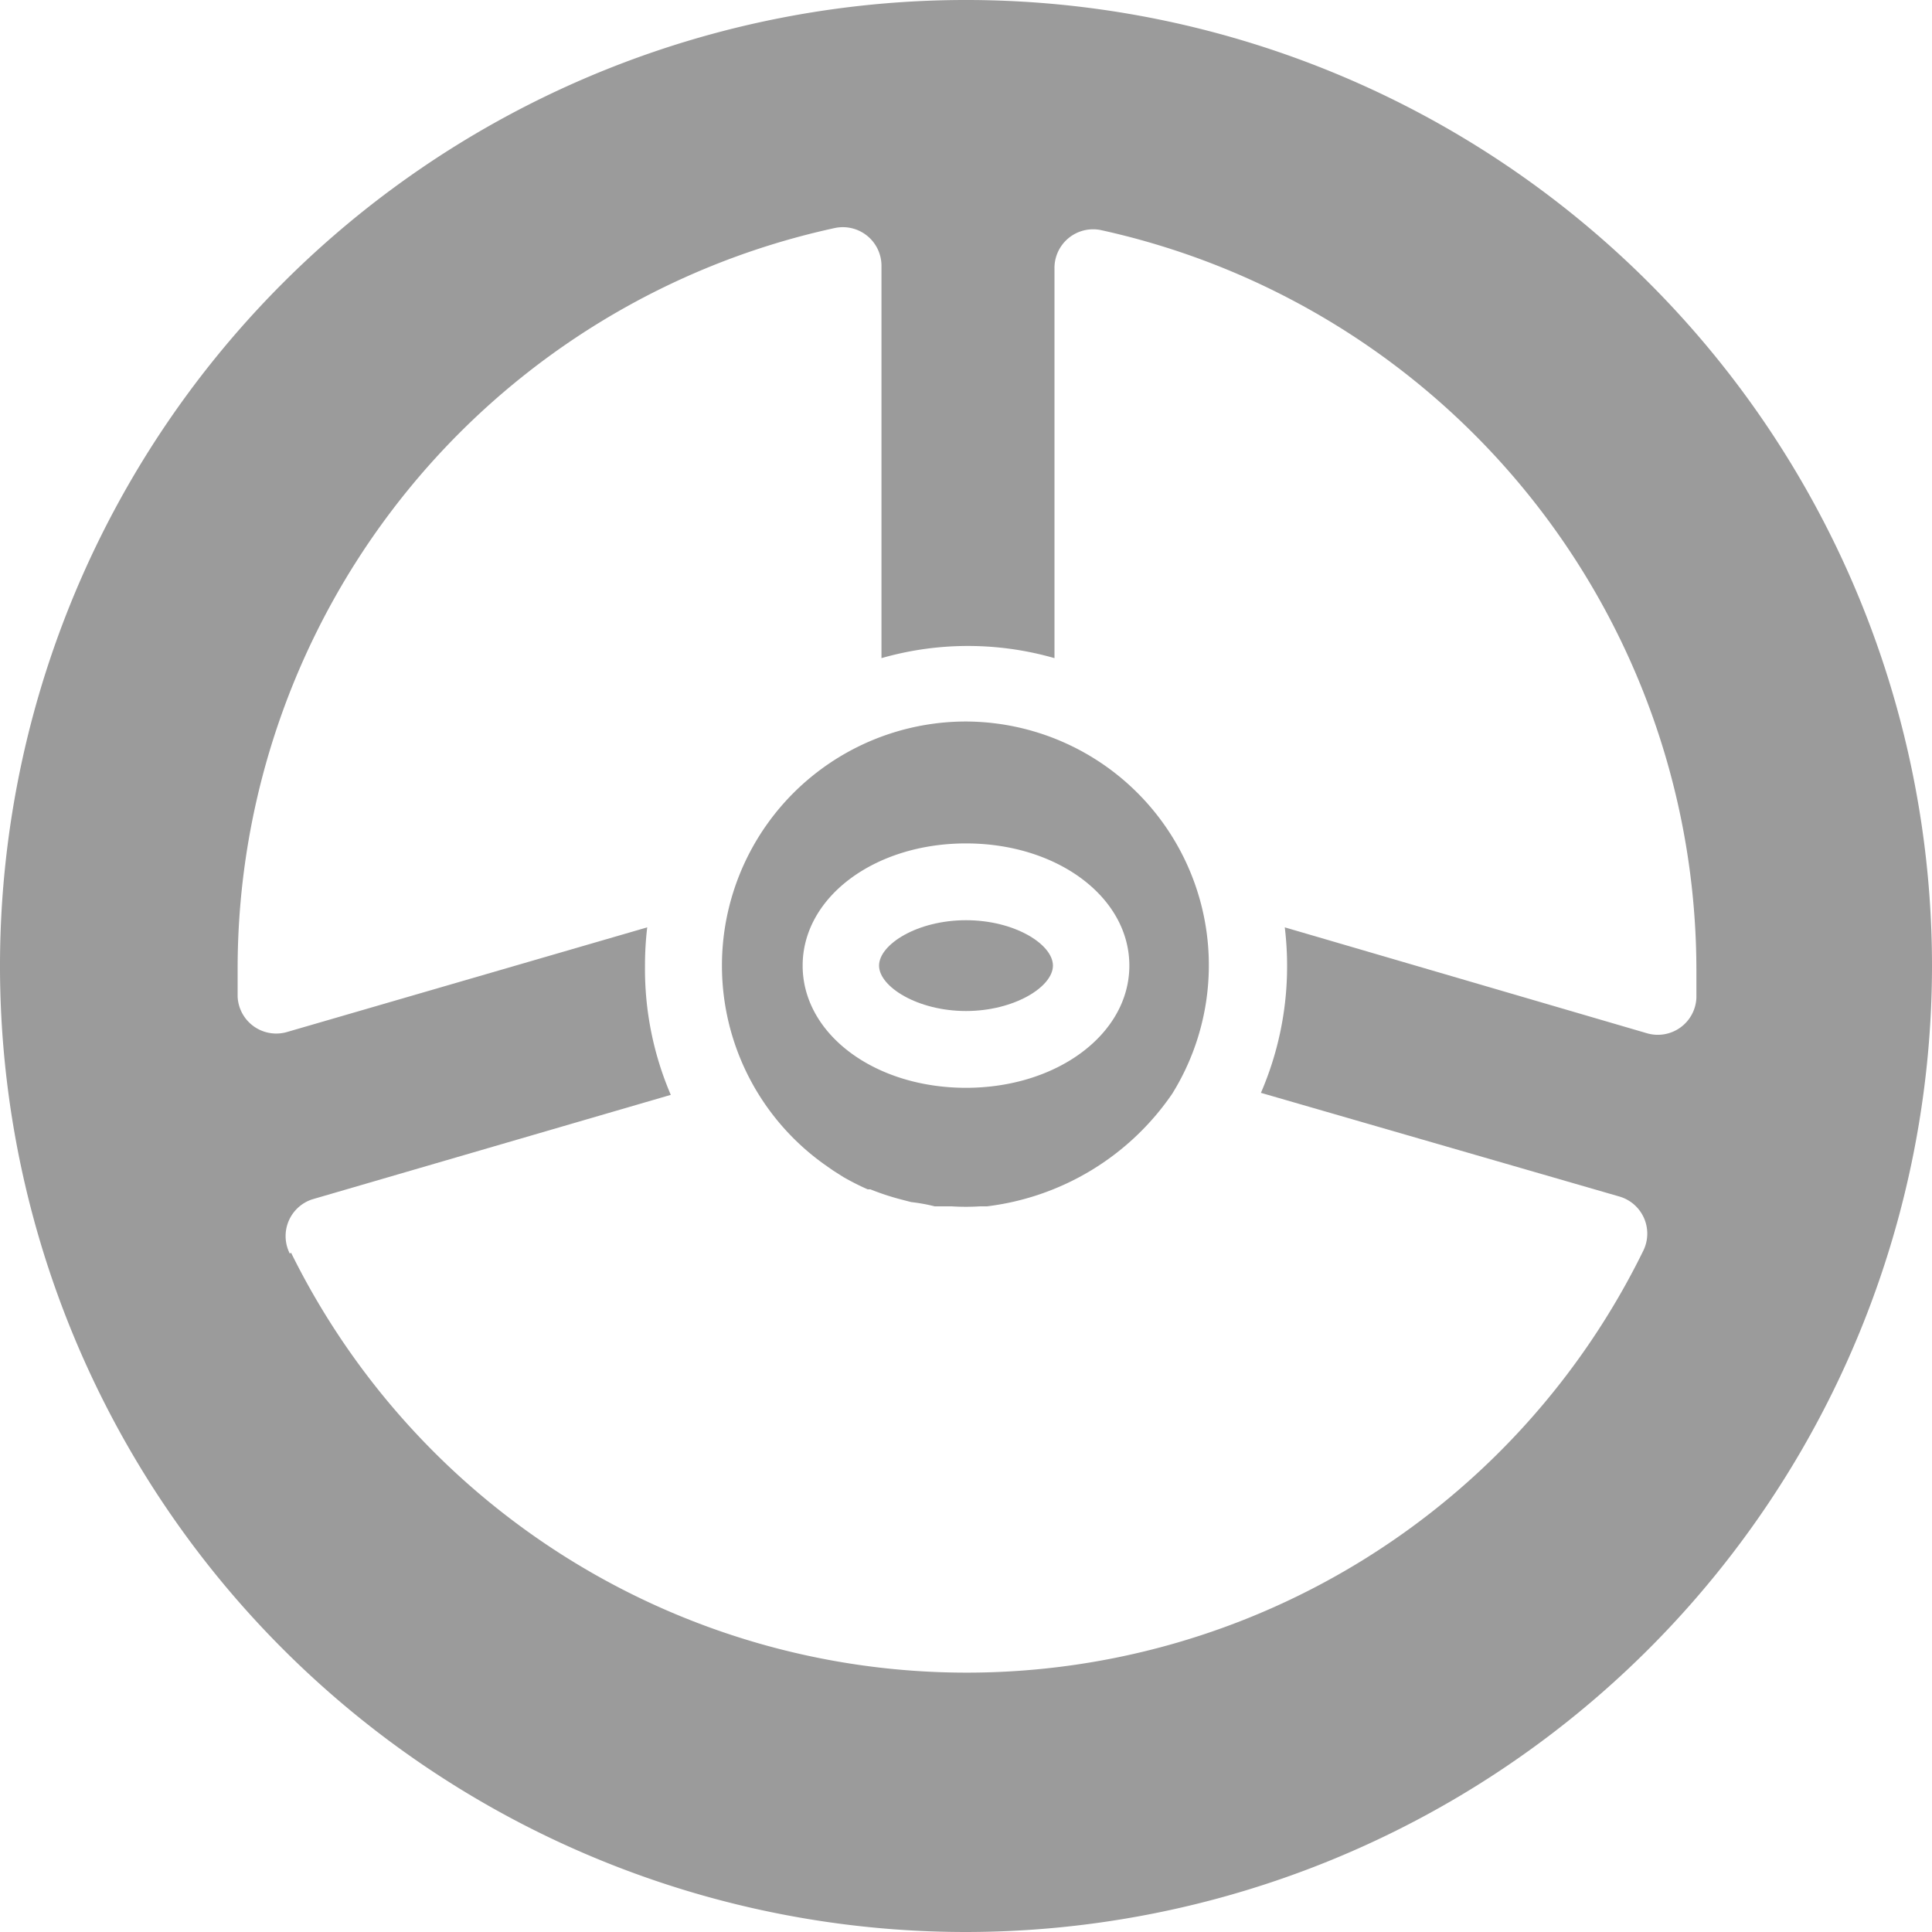 <svg xmlns="http://www.w3.org/2000/svg" width="20" height="20" viewBox="0 0 20 20"><defs><style>.a{opacity:0.45;}.b{fill:rgba(0,0,0,0.87);}</style></defs><g class="a"><g transform="translate(7.473 7.469)"><path class="b" d="M154.081,150.541a2.523,2.523,0,0,0-1.324-.381h0a2.527,2.527,0,0,0-1.456,4.592l.08.056.107.068a2.661,2.661,0,0,0,.251.127h.028a2.612,2.612,0,0,0,.3.1l.123.032a1.838,1.838,0,0,1,.243.044h.175a2.324,2.324,0,0,0,.294,0h.072a2.722,2.722,0,0,0,1.918-1.166A2.523,2.523,0,0,0,154.081,150.541Zm-1.324,3.411c-.947,0-1.691-.557-1.691-1.265s.744-1.265,1.691-1.265,1.691.557,1.691,1.265S153.7,153.952,152.757,153.952Z" transform="translate(-150.23 -150.16)"/></g><g transform="translate(9.105 9.526)"><path class="b" d="M183.935,191.52c-.505,0-.9.251-.9.47s.4.47.9.47.9-.251.9-.47S184.441,191.52,183.935,191.52Z" transform="translate(-183.04 -191.52)"/></g><path class="b" d="M20,10A10,10,0,1,0,10,20,10.008,10.008,0,0,0,20,10Zm-2.439.231v.1a.4.4,0,0,1-.509.366L13.3,9.6a3.357,3.357,0,0,1,.024.4,3.3,3.3,0,0,1-.271,1.313l3.713,1.074a.4.4,0,0,1,.247.557,7.8,7.8,0,0,1-14,.024L3,12.977a.4.4,0,0,1,.231-.561l3.713-1.082A3.3,3.3,0,0,1,6.677,10,3.346,3.346,0,0,1,6.7,9.6L2.969,10.684a.4.4,0,0,1-.509-.366V10a7.847,7.847,0,0,1,6.184-7.64.4.4,0,0,1,.481.4V6.813a3.247,3.247,0,0,1,1.791,0V2.782a.4.4,0,0,1,.481-.4,7.847,7.847,0,0,1,6.164,7.652v.191Z"/></g></svg>